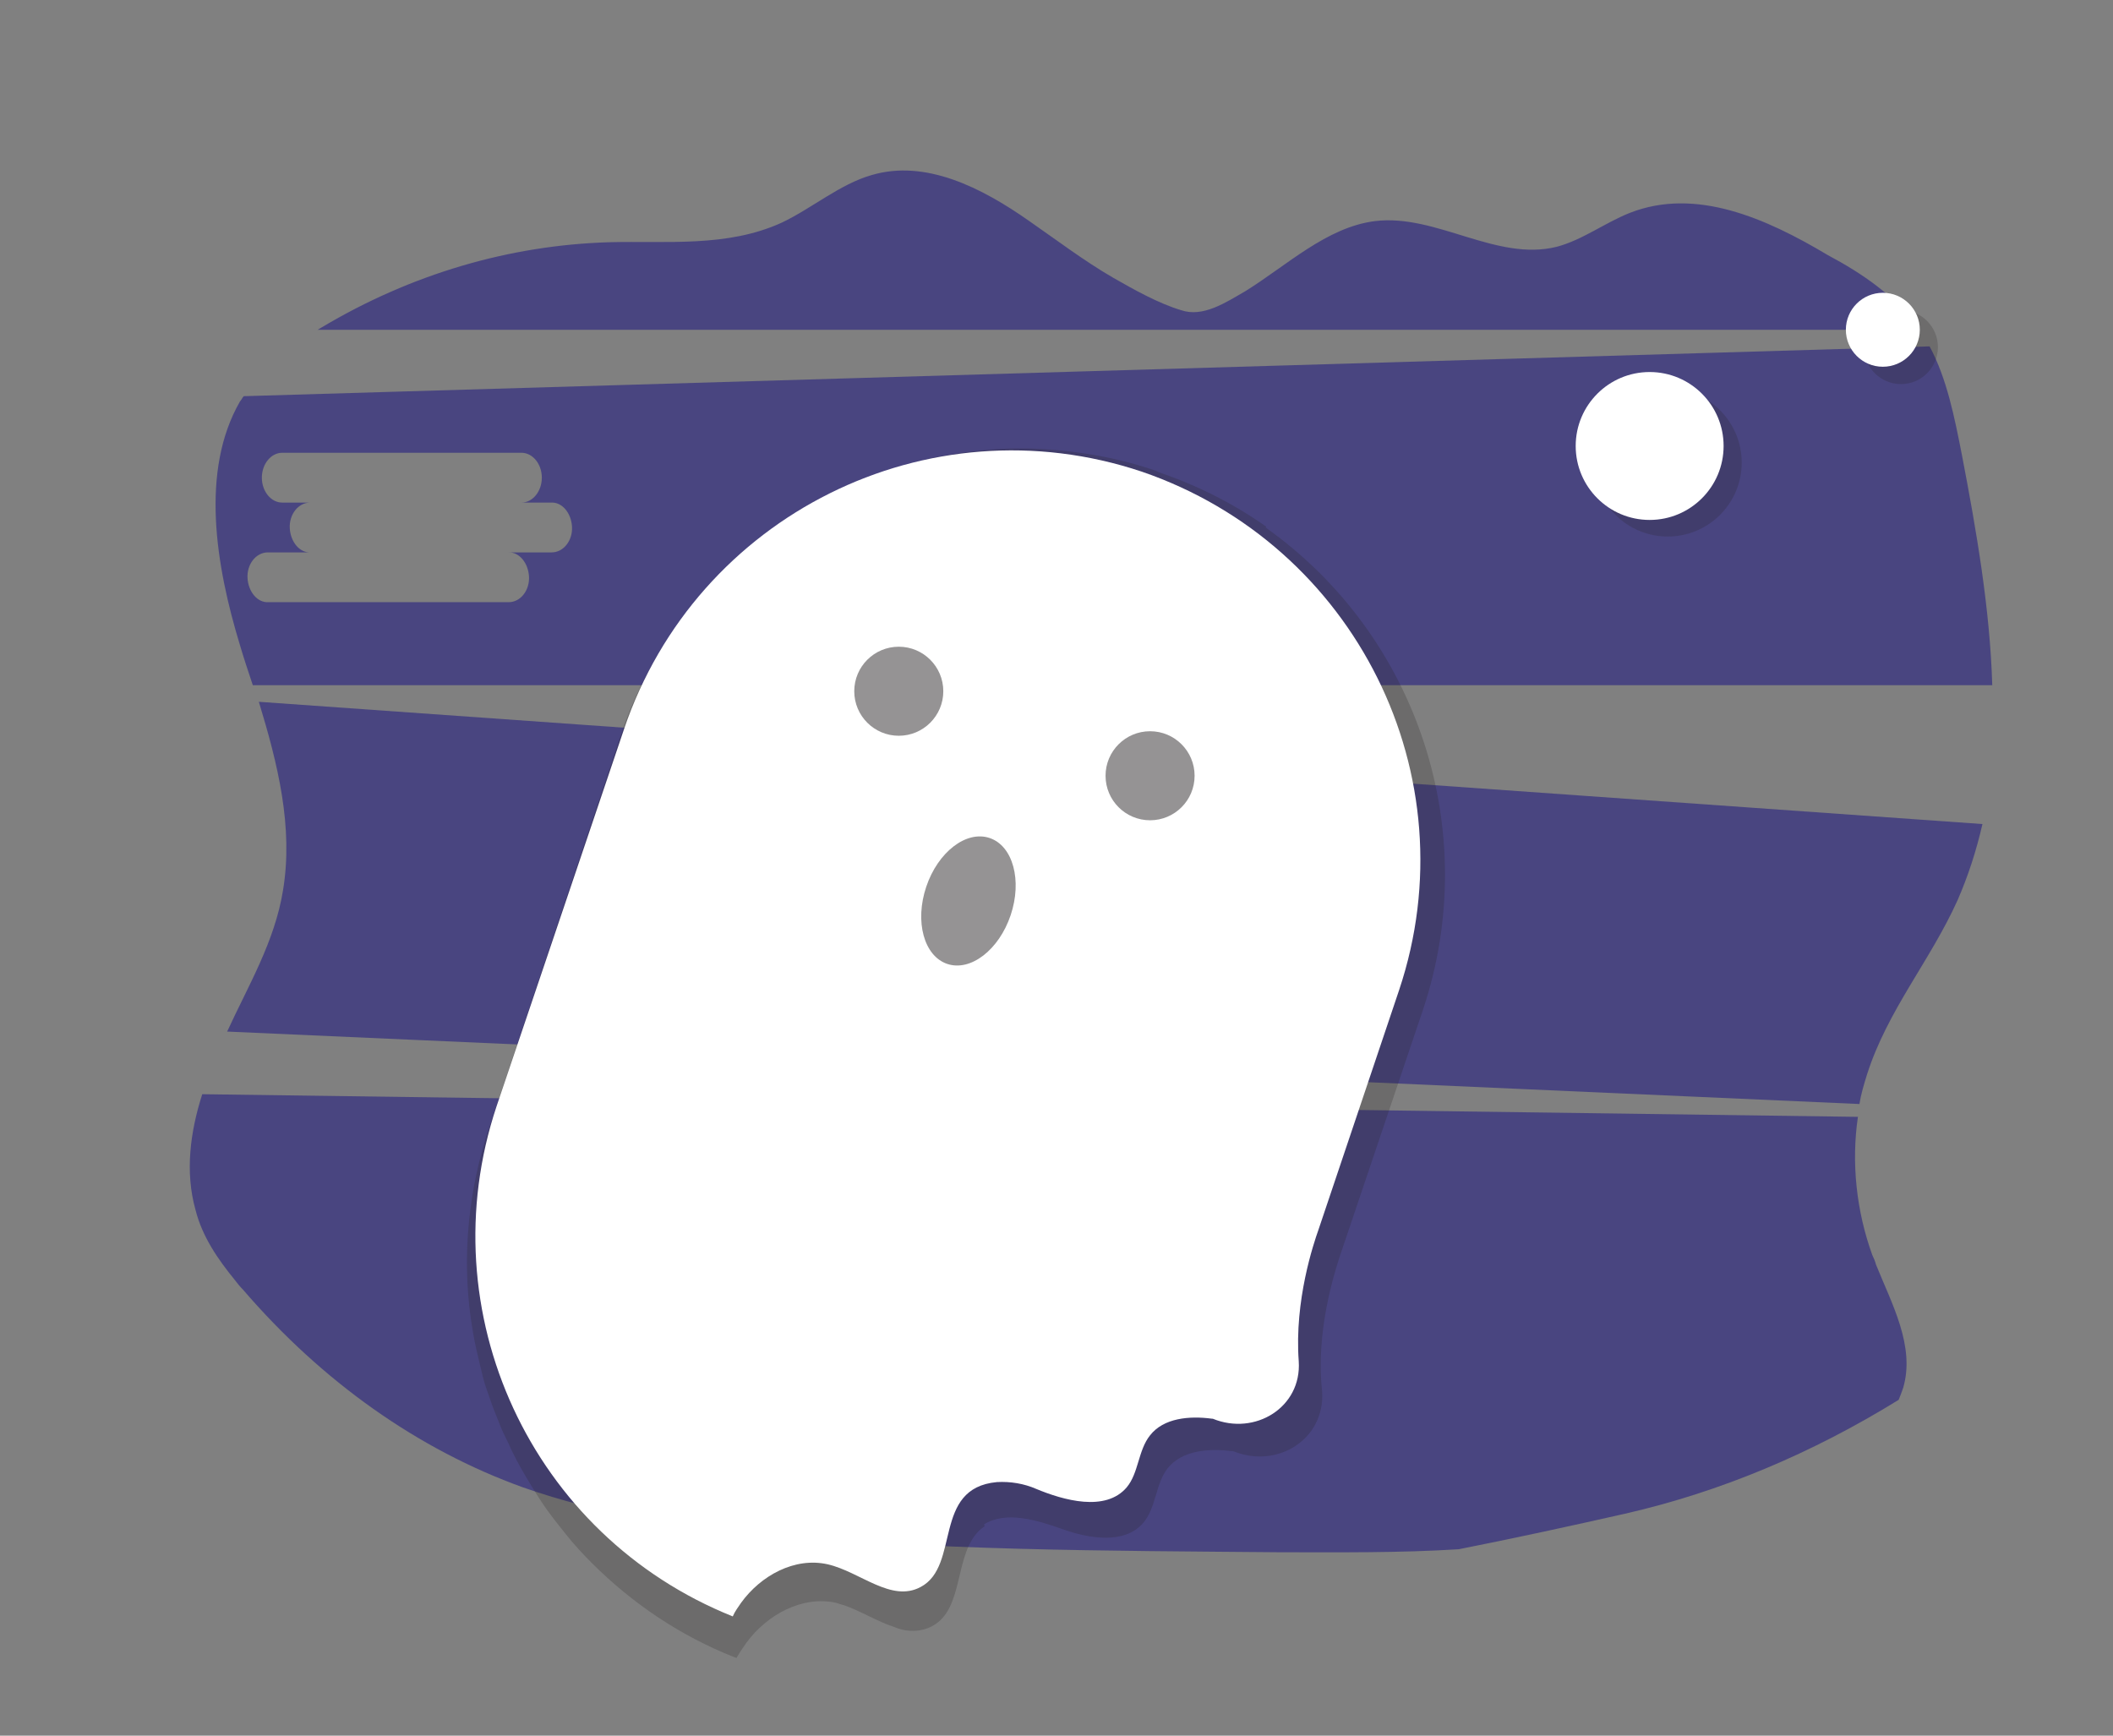 <?xml version="1.0" encoding="utf-8"?>
<!-- Generator: Adobe Illustrator 23.0.2, SVG Export Plug-In . SVG Version: 6.00 Build 0)  -->
<svg version="1.1" id="f698cf57-4f6b-4529-a39c-70592e247574"
	 xmlns="http://www.w3.org/2000/svg" xmlns:xlink="http://www.w3.org/1999/xlink" x="0px" y="0px" viewBox="0 0 280 230"
	 style="enable-background:new 0 0 280 230;" xml:space="preserve">
<rect x="0" y="0" width="280" height="230" fill="#808080" stroke="none"/>
<style type="text/css">
	.st0{opacity:0.75;}
	.st1{fill:#373280;}
	.st2{opacity:0.22;}
	.st3{fill:#231F20;}
	.st4{fill:#FFFFFF;}
	.st5{opacity:0.48;fill:#231F20;enable-background:new    ;}
	.st6{opacity:0.2;fill:#231F20;enable-background:new    ;}
</style>
<g class="st0">
	<path class="st1" d="M252.2,183.9c-0.2,0.6-0.4,1.1-0.6,1.6c-11.5,7.1-23.6,12.2-36.3,15.1c-7.1,1.6-14.4,3.2-22,4.7l0,0
		c-7.9,0.5-15.8,0.4-23.6,0.4c-23.1-0.2-46.2-0.2-69.2-2.5c-10.6-1-21-2.5-31.2-6.1c-13.9-5-26.6-14-37.1-26.2
		c-0.4-0.4-0.8-0.9-1.1-1.3c-2.2-2.7-4.3-5.7-5.2-9.3c-1.4-5-0.7-10.3,0.9-15.3l219.4,3c-0.9,6.1-0.2,12.5,1.9,18.3
		c0.2,0.4,0.4,0.9,0.5,1.3C250.7,172.8,253.8,178.4,252.2,183.9z"/>
	<path class="st1" d="M254.4,43.7H42.1l0.5-0.3c11.9-7.1,24.9-10.9,38.1-11.3c7.7-0.2,15.7,0.7,22.9-2.6c4-1.9,7.7-5.1,11.9-6.3
		c7.1-2.1,14.5,1.6,20.9,6.1c3.6,2.5,7.3,5.3,11.1,7.5c2.8,1.6,6,3.4,9,4.3c2.9,1,5.9-1,8.5-2.5c5.5-3.4,10.8-8.5,17.2-9.3
		c8.1-1,16.1,5.4,24.1,3.4c3.4-0.9,6.4-3.2,9.7-4.5c8.7-3.4,18,0.7,26.2,5.6C246.7,36.2,251.2,39.2,254.4,43.7z"/>
	<path class="st1" d="M34.3,93c2.5,8.2,4.6,16.6,3.2,25c-1.1,6.8-4.6,12.6-7.4,18.7l216.3,9.6c0.2-1.3,0.6-2.6,1-3.9
		c2.7-8.5,8.4-15.1,12-23.1c1.4-3.2,2.5-6.6,3.3-10.1L34.3,93z"/>
	<path class="st1" d="M260,60.4c-1-5.1-2-10.2-4.3-14.5L32.3,52.5c-0.2,0.2-0.3,0.5-0.5,0.7c-5.3,9.2-3.2,21.8,0,32.3
		c0.5,1.7,1.1,3.5,1.7,5.3H264C263.7,80.7,261.9,70.3,260,60.4z M72.8,73.2h-5.5c1.5-0.1,2.7,1.4,2.8,3.2c0.1,1.8-1.1,3.4-2.7,3.4
		c-0.1,0-0.1,0-0.2,0H35.6c-1.5,0.1-2.7-1.4-2.8-3.2c-0.1-1.8,1.1-3.4,2.7-3.4c0.1,0,0.1,0,0.2,0h5.5c-1.5,0.1-2.7-1.4-2.8-3.2
		c-0.1-1.8,1.1-3.4,2.7-3.4c0.1,0,0.1,0,0.2,0h-3.9c-1.5,0-2.7-1.5-2.7-3.3c0-1.8,1.2-3.3,2.7-3.3h31.7c1.5,0,2.7,1.5,2.7,3.3
		c0,1.8-1.2,3.3-2.7,3.3h3.9c1.5-0.1,2.7,1.4,2.8,3.2c0.1,1.8-1.1,3.4-2.7,3.4C72.8,73.2,72.8,73.2,72.8,73.2L72.8,73.2z"/>
</g>
<title>Taken</title>
<g class="st2">
	<path class="st3" d="M177.5,166.6l11.1-32.9c7.8-23.5-0.6-49.4-20.9-63.8l0.1-0.1c-4.4-3.1-9.2-5.5-14.2-7.2l0,0l-0.2-0.1l-0.2-0.1
		l0,0c-4.9-1.7-10-2.6-15.2-2.9c-1.8-0.1-3.7-0.1-5.5,0c-3.2,0.2-6.3,0.6-9.4,1.3c-0.9,0.2-1.8,0.4-2.6,0.7
		c-0.8,0.2-1.7,0.5-2.6,0.8c-1.7,0.6-3.4,1.2-5,1.9c-0.8,0.4-1.6,0.7-2.4,1.1c-2.4,1.2-4.8,2.6-7,4.1c-0.7,0.5-1.5,1-2.2,1.6
		c-8.9,6.8-15.6,16-19.1,26.6l-17.4,51.9c-2.7,8.1-3.6,16.8-2.4,25.3c0.2,1.3,0.4,2.6,0.7,3.9s0.6,2.6,0.9,3.8
		c0.2,0.8,0.5,1.7,0.8,2.5c0.4,1.2,0.9,2.5,1.4,3.7c0.3,0.8,0.7,1.6,1.1,2.4c0.7,1.6,1.5,3.1,2.4,4.6s1.8,3,2.8,4.4
		c0.8,1.1,1.6,2.1,2.4,3.1c1.1,1.4,2.3,2.7,3.5,3.9c5.4,5.4,11.8,9.7,18.9,12.5l0,0l0,0l0.3,0.1c0.4-0.7,0.8-1.3,1.3-2
		c2.7-3.7,7.4-6.3,11.9-5.3c0.3,0.1,0.6,0.2,1,0.3c2.3,0.8,4.5,2.2,6.7,2.9c1.6,0.7,3.5,0.7,5-0.1c4.4-2.3,2.8-9.7,6.5-12.9
		c0.2-0.1,0.4-0.3,0.5-0.4c-0.1-0.1-0.1-0.1-0.1-0.2c2.9-1.8,6.9-0.6,10.3,0.6c3.6,1.3,8.3,2.1,10.8-0.8c1.7-2,1.6-5.1,3.2-7.2
		c1.9-2.4,5.4-2.7,8.5-2.3h0.2c5.9,2.4,12.2-1.6,11.8-7.9C174.3,176.4,176.9,168.5,177.5,166.6z"/>
</g>
<path class="st4" d="M98.2,212.4c2.6-3.6,7.1-6.1,11.5-5.1c4.3,1,8.4,5.1,12.3,3c5.3-2.8,1.5-13.1,10.1-13.9
	c1.8-0.1,3.6,0.2,5.2,0.9c3.6,1.5,9.2,3.1,12-0.2c1.6-1.9,1.5-4.9,3.1-6.9c1.8-2.3,5.2-2.6,8.2-2.2h0.1c5.6,2.3,11.8-1.5,11.4-7.6
	c-0.6-8.1,2-15.7,2.6-17.4l10.7-31.8c9.5-28.4-5.8-59-34.1-68.7l0,0c-28.4-9.5-59,5.8-68.6,34.1l-16.9,50
	c-9.1,27.3,4.6,56.9,31.3,67.6C97.4,213.5,97.8,213,98.2,212.4z"/>
<circle class="st5" cx="119.1" cy="91.6" r="5.9"/>
<circle class="st5" cx="152.4" cy="102.8" r="5.9"/>
<ellipse transform="matrix(0.319 -0.948 0.948 0.319 -25.787 202.932)" class="st5" cx="128.3" cy="119.4" rx="8.8" ry="5.9"/>
<circle class="st6" cx="221" cy="61.3" r="9.8"/>
<circle class="st6" cx="251.9" cy="46" r="4.9"/>
<circle class="st4" cx="218.6" cy="59.1" r="9.8"/>
<circle class="st4" cx="249.5" cy="43.7" r="4.9"/>
</svg>

